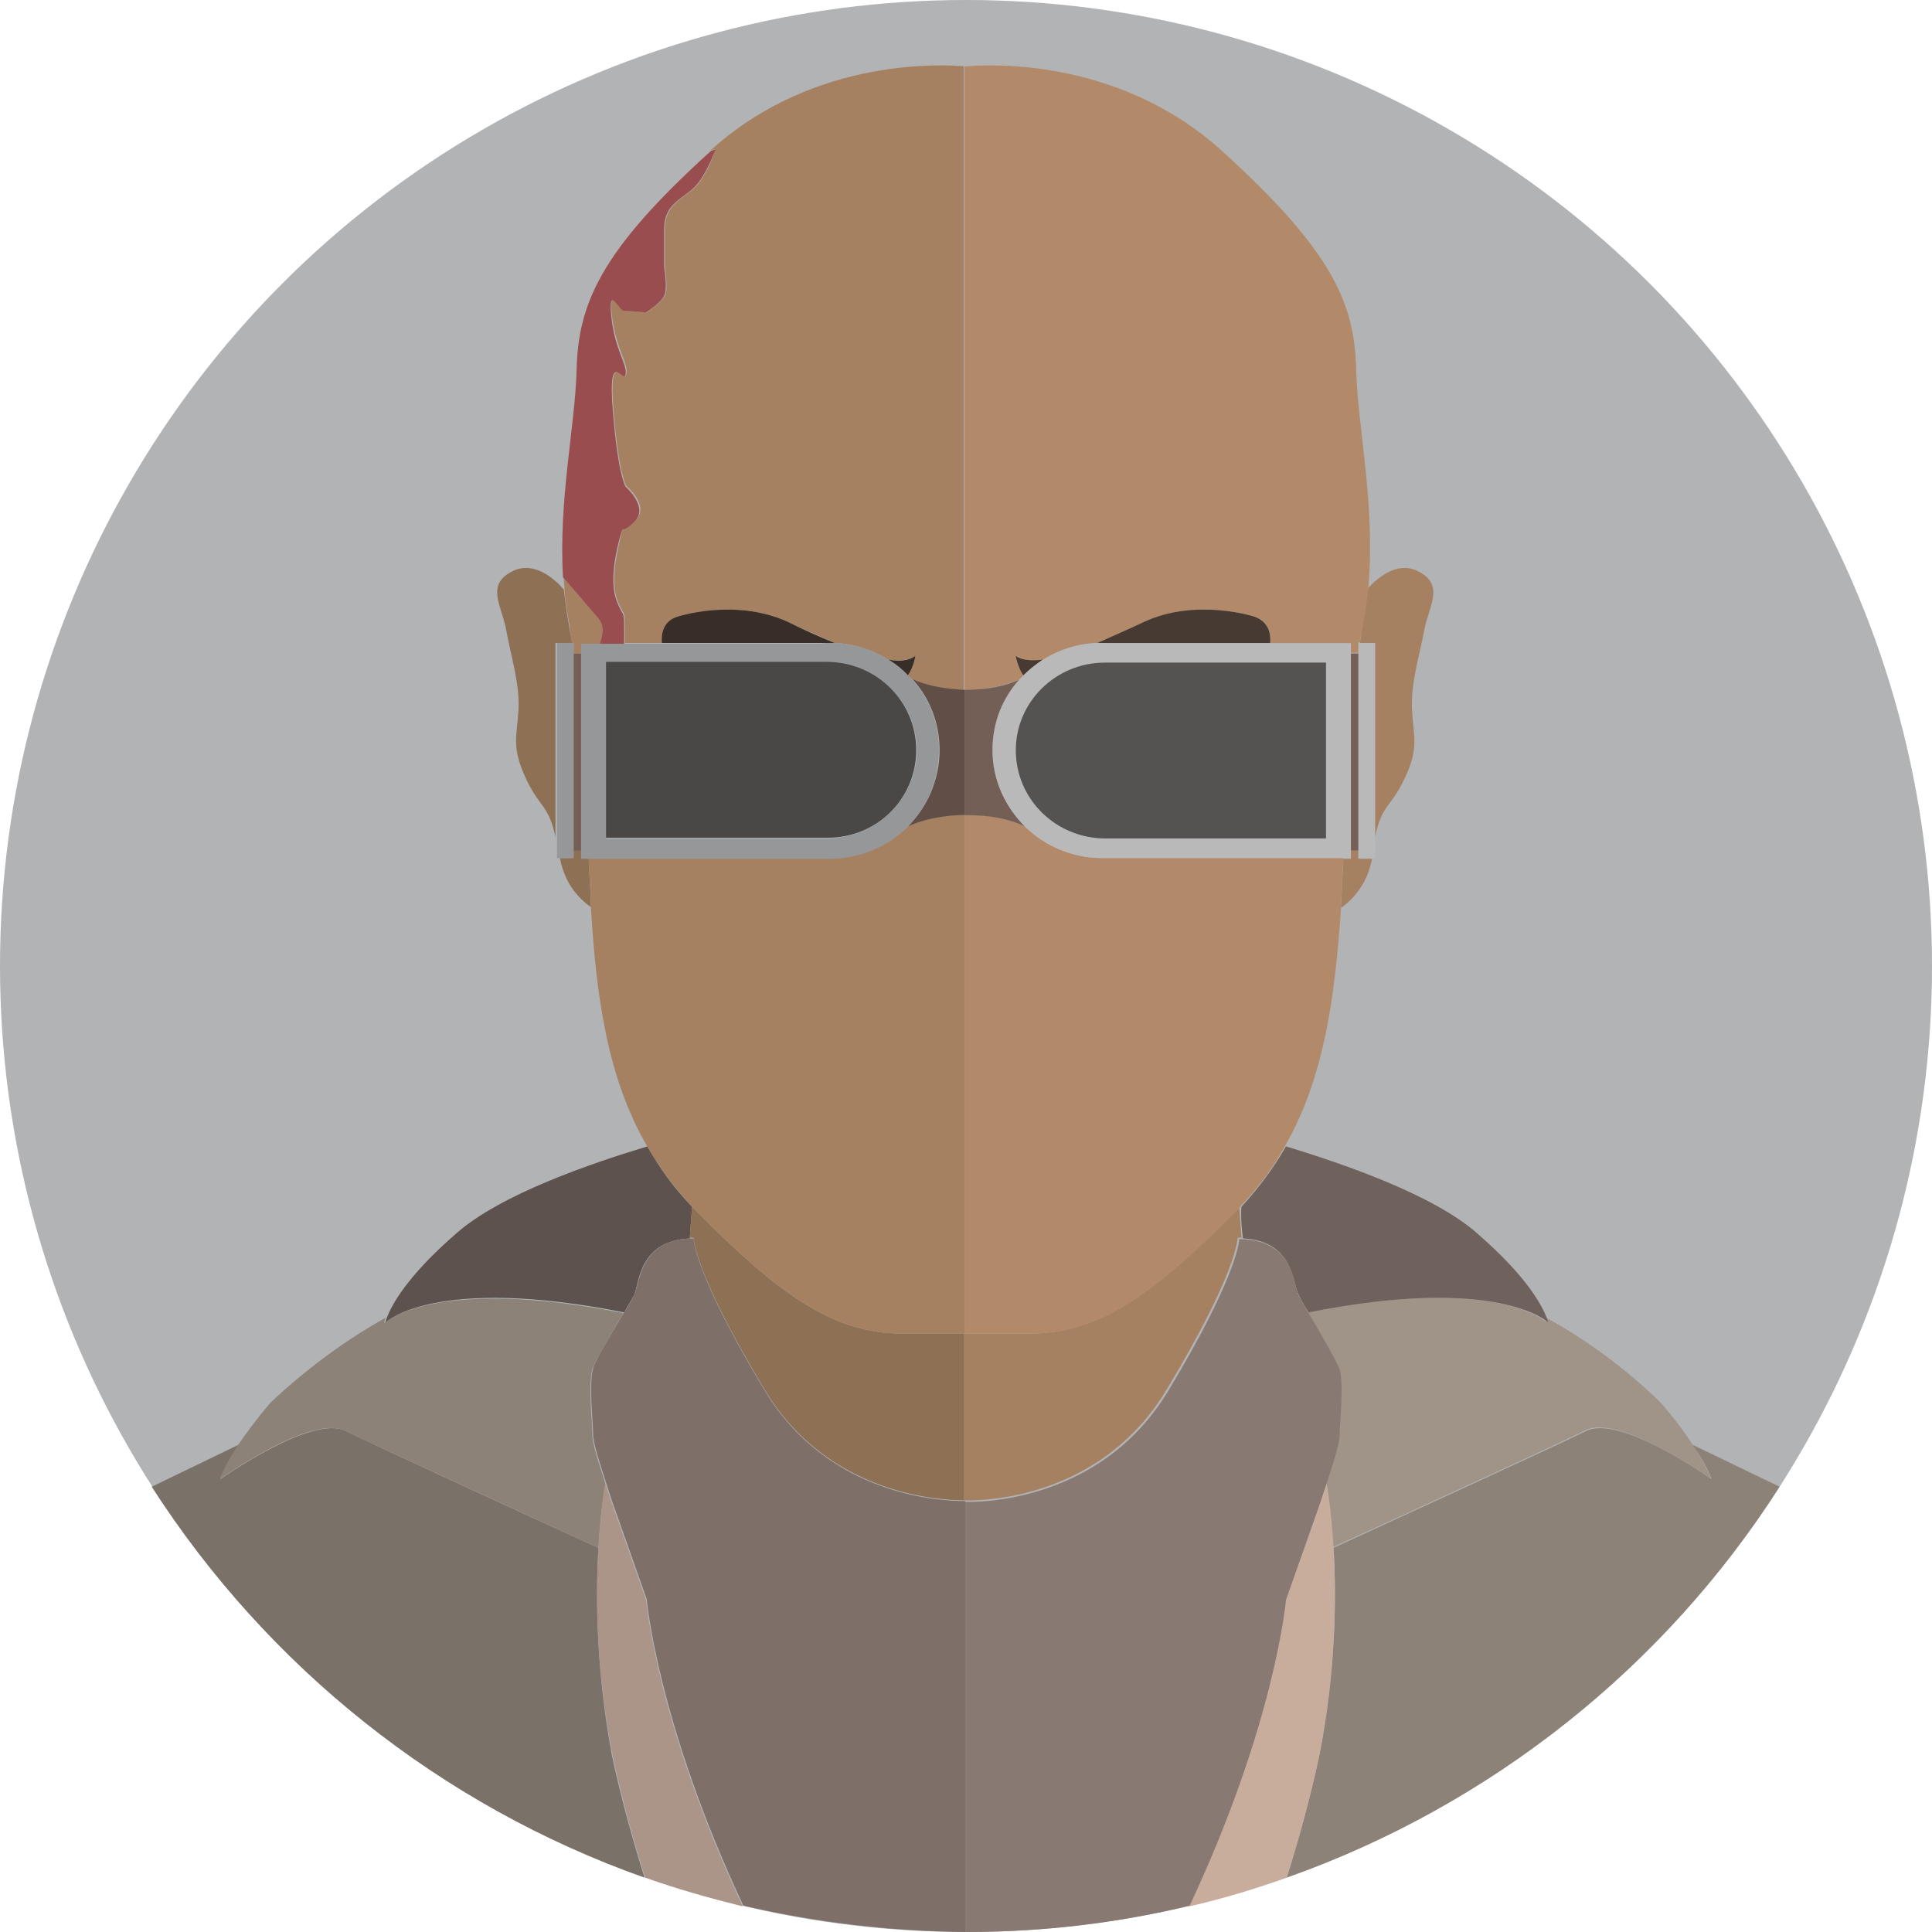 <svg xmlns="http://www.w3.org/2000/svg" width="256" height="256"><circle fill="#B1B3B5" cx="128" cy="128" r="128"/><path fill="#7A7268" d="M79.3 205.1C68.1 200 49 191.2 45.8 189.6c-4.5-2.2-16.6 6.4-16.6 6.4.6-1.5 1.6-3.2 2.5-4.6L20.1 197c15.3 23.8 38.2 42.2 65.3 51.8-1.6-5.1-3.1-10.5-4.3-16.1-2.1-11.2-2.2-21-1.8-27.6z"/><path fill="#8D8278" d="M45.8 189.6c3.2 1.6 22.4 10.4 33.5 15.5.3-5.3.9-8.5.9-8.5l.8 2.4c-1.4-4.3-2.5-7.6-2.5-8.7 0-1.6-.6-7 0-8.9.5-1.3 2.6-4.9 4.1-7.4-25.1-5-31.7 1.3-31.7 1.3s0-.2.2-.7c-5 2.8-10.2 6.5-15.2 11.2 0 0-2.2 2.5-4.3 5.6-1 1.5-1.9 3.1-2.5 4.6.1 0 12.1-8.7 16.7-6.4z"/><path fill="#5D524E" d="M82.7 173.9c.6-1.1 1.2-2 1.4-2.5.6-1.6.7-7 7.3-7.3.1-1.5.2-2.9.3-4.2-2.4-2.5-4.3-5.1-5.9-8-7.3 2.2-19.4 6.3-25.3 11.5-6.7 5.8-8.6 9.6-9.2 11.1-.2.5-.2.7-.2.7s6.5-6.3 31.6-1.3z"/><path fill="#8E7055" d="M119.5 176.7c-9.3 0-16.6-5.5-27.3-16.3-.2-.2-.4-.4-.5-.6-.1 1.3-.2 2.8-.3 4.2h.5s0 4.5 9.4 20.1c8.5 14.2 23.7 14.7 26.5 14.7v-22.1h-8.3zM75.8 85.2c-.1-.8-.3-1.5-.4-2.3-.3-1.6-.5-3.2-.7-4.8-1.3-1.5-3.9-3.7-6.6-2.5-3.9 1.8-1.6 4.6-1 8s1.8 7 1.6 10.5-1 4.9 1.1 9.3c1.8 3.7 2.9 3.3 3.8 7.5V85.2h2.2zm2.2 28.5h-1v-1.1h-1v1.1h-1.8c.6 3.3 2.4 5.3 4.1 6.5v-.5c-.1-2.1-.2-4.1-.3-6z"/><path fill="#A58162" d="M91.8 25.1c-1.7 1.4-3.7 2.2-3.7 5.3v5s.5 2.9 0 3.8-2.4 2.2-2.4 2.2-2.2-.2-2.9-.2-2.2-3.6-1.7.7 2.2 6.2 1.9 7.7c-.2 1.4-2.4-3.8-1.7 4.8s1.7 10 1.7 10 3.2 2.6 1.2 4.6c-1.9 1.9-1.5.2-1.9 1.9s-1.5 6-.5 8.6c1 2.6 1 .7 1 4.8v.9h4.9c-.1-1.1.1-2.8 2.1-3.5 0 0 7.7-2.5 14.6.7 2.1 1 4.2 1.9 6.2 2.8 2.6.1 5 .9 7.1 2.2 1.5.2 2.8.1 3.6-.5 0 0-.2 1.4-1 2.6l.5.5c1.6.7 3.9 1.4 6.9 1.4V8.8h.2c-2.2-.2-19.7-1.5-33.6 11-.1 0-.1.1-.2.1l.6-.1c.2.1-1.2 3.9-2.9 5.3zm.4 135.3c10.7 10.8 18 16.3 27.3 16.3h8.3V108c-1.2 0-4.5 0-7.5 1.5-2.6 2.6-6.3 4.2-10.3 4.2H78c.1 1.9.2 3.9.3 6v.5c.7 11.9 2.2 22.6 7.4 31.6 1.6 2.8 3.6 5.5 5.9 8 .2.3.4.5.6.6zM75.8 85.2h.2v1.4h1v-1.3h2.6c.4-1.3.6-2.4-.4-3.6-1.7-1.9-3.2-3.6-3.2-3.6s-.7-.8-1.3-1.5c0 .5.1 1 .1 1.6.1 1.6.4 3.2.7 4.8 0 .6.2 1.4.3 2.2z"/><path fill="#9A4D4E" d="M79.1 81.7c1.1 1.2.8 2.3.4 3.6h3.2v-.9c0-4.1 0-2.2-1-4.8-1-2.6 0-6.9.5-8.6s0 0 1.9-1.9-1.2-4.6-1.2-4.6-1-1.4-1.7-10.1c-.7-8.6 1.5-3.4 1.7-4.8.2-1.4-1.5-3.4-1.9-7.7s1-.7 1.7-.7 2.9.2 2.9.2 1.9-1.2 2.4-2.2 0-3.8 0-3.8v-5c0-3.1 1.9-3.8 3.7-5.3s3.1-5.3 3.1-5.3l-.6.2C79.5 33.3 76.6 40.3 76.4 49.1c-.2 7.4-2.4 17.1-1.8 27.4.7.8 1.3 1.5 1.3 1.5s1.5 1.7 3.2 3.7z"/><path fill="#392E27" d="M120.3 89.5c.8-1.2 1-2.6 1-2.6-.8.6-2 .8-3.6.5 1 .6 1.9 1.3 2.6 2.1zm-10.4-4.3h.7c-2-.8-4.2-1.8-6.2-2.8-7-3.2-14.6-.7-14.6-.7-2 .6-2.2 2.4-2.1 3.5h22.2z"/><path fill="#7E6F69" d="M127.8 198.9c-2.8 0-18-.5-26.5-14.7-9.4-15.6-9.4-20.1-9.4-20.1h-.5c-6.6.3-6.6 5.8-7.3 7.3-.2.5-.7 1.4-1.4 2.5-1.5 2.5-3.7 6.1-4.1 7.4-.6 1.9 0 7.3 0 8.9 0 1.1 1.1 4.4 2.5 8.7l4.6 13s1.4 16.3 12.8 40.6c9.4 2.2 19.3 3.4 29.4 3.5v-57.1z"/><path fill="#AA9588" d="M81 199l-.8-2.4s-.6 3.2-.9 8.5c-.4 6.6-.3 16.5 1.9 27.6 1.2 5.6 2.7 11 4.3 16.1 4.2 1.5 8.5 2.7 12.9 3.8C87 228.3 85.6 212 85.6 212L81 199z"/><path fill="#614F47" d="M127.8 91.4c-3-.1-5.3-.7-6.9-1.4 2.3 2.5 3.6 5.8 3.6 9.4 0 3.9-1.6 7.5-4.2 10.1 3.1-1.4 6.4-1.5 7.5-1.5V91.4c0 .1 0 0 0 0z"/><path fill="#745F56" d="M76 86.6h1v26.1h-1z"/><path fill="#969798" d="M76 112.7V85.2h-2.2v28.5H76zM120.8 90c-.2-.2-.3-.4-.5-.5-.8-.8-1.6-1.5-2.6-2.1-2.1-1.3-4.5-2.1-7.1-2.2h-.7c-.4 0-.7 0-1.1.1H77v28.5h32.9c4 0 7.7-1.6 10.3-4.2 2.6-2.6 4.2-6.1 4.2-10.1.1-3.7-1.3-7-3.6-9.5zm-11.3 21.1H80.3V87.8h29.3c6.6 0 11.9 5.2 11.9 11.7-.1 6.4-5.4 11.6-12 11.6z"/><path fill="#494847" d="M121.4 99.4c0-6.5-5.3-11.7-11.9-11.7H80.3V111h29.2c6.6.1 11.9-5.1 11.9-11.6z"/><path fill="#8D8278" d="M226.8 196s-12-8.6-16.6-6.4c-3.2 1.6-22.4 10.4-33.5 15.5.4 6.6.3 16.5-1.9 27.6-1.2 5.6-2.7 11-4.3 16.1 27.1-9.6 50.1-28 65.3-51.8l-11.6-5.6c1 1.4 2 3 2.6 4.6z"/><path fill="#A09387" d="M173.3 173.9c1.5 2.5 3.7 6.1 4.1 7.4.6 1.9 0 7.3 0 8.9 0 1.1-1.1 4.4-2.5 8.7l.8-2.4s.6 3.2.9 8.5c11.2-5.1 30.3-13.9 33.5-15.5 4.5-2.2 16.6 6.4 16.6 6.4-.6-1.5-1.6-3.2-2.5-4.6-2-3.1-4.3-5.6-4.3-5.6-5-4.8-10.1-8.4-15.2-11.2.2.5.2.7.2.7s-6.5-6.3-31.6-1.3z"/><path fill="#6F625D" d="M164.7 164.1c6.6.3 6.6 5.8 7.3 7.3.2.5.7 1.4 1.4 2.5 25.1-5 31.7 1.3 31.7 1.3s0-.2-.2-.7c-.6-1.5-2.5-5.3-9.2-11.1-5.9-5.2-18.1-9.3-25.3-11.5-1.6 2.8-3.6 5.5-5.9 8-.1 1.3 0 2.7.2 4.2z"/><path fill="#A58162" d="M163.8 160.4c-10.7 10.8-18 16.3-27.3 16.3h-8.8v22.1s17.5 1 26.9-14.7C164 168.5 164 164 164 164h.5c-.1-1.5-.2-2.9-.3-4.2 0 .3-.2.5-.4.6zm16.2-47.7h-1v1.1h-1c-.1 1.9-.2 3.9-.3 6v.5c1.7-1.2 3.5-3.3 4.1-6.5H180v-1.1zm.2-27.5h2v25.7c.9-4.3 2-3.8 3.8-7.5 2.1-4.3 1.3-5.7 1.1-9.3s1-7.2 1.6-10.5 2.9-6.2-1-8c-2.7-1.2-5.2 1-6.6 2.5-.1 1.6-.4 3.2-.7 4.8.1.7-.1 1.5-.2 2.3z"/><path fill="#B28A6A" d="M127.8 91.4s0 .1 0 0c3.3 0 5.7-.7 7.4-1.4.2-.2.3-.4.5-.5-.8-1.2-1-2.6-1-2.6.8.6 2 .8 3.6.5 2.1-1.3 4.5-2.1 7.1-2.2 2-.8 4.2-1.8 6.2-2.8 7-3.2 14.6-.7 14.6-.7 2 .6 2.2 2.4 2.1 3.5H179v1.3h1v-1.4h.2c.1-.8.3-1.5.4-2.3.3-1.6.5-3.2.7-4.8 1-11-1.4-21.3-1.6-29-.2-8.9-3.2-15.8-18-29.2-14-12.5-31.5-11.2-33.7-11h-.2v82.6zm50.2 22.3h-31.9c-4 0-7.7-1.6-10.3-4.2-3.8-1.8-8-1.5-8-1.5v68.7h8.8c9.3 0 16.6-5.5 27.3-16.3.2-.2.4-.4.5-.6 2.4-2.5 4.3-5.1 5.9-8 5.2-9.1 6.6-19.8 7.4-31.6v-.5c.1-2.1.2-4.1.3-6z"/><path fill="#463A32" d="M147.1 85.2h21.2c.1-1.1-.1-2.8-2.1-3.5 0 0-7.7-2.5-14.6.7-2.1 1-4.2 1.9-6.2 2.8h1.7zm-8.9 2.2c-1.5.2-2.8.1-3.6-.5 0 0 .2 1.4 1 2.6.8-.8 1.7-1.5 2.6-2.1z"/><path fill="#897973" d="M175 199c1.4-4.3 2.5-7.6 2.5-8.7 0-1.6.6-7 0-8.9-.5-1.3-2.6-4.9-4.1-7.4-.6-1.1-1.2-2-1.4-2.5-.6-1.6-.7-7-7.3-7.3h-.5s0 4.5-9.4 20.1c-9.4 15.6-26.9 14.7-26.9 14.7v57h.2c10.2 0 20.1-1.2 29.6-3.5 11.4-24.3 12.8-40.6 12.8-40.6L175 199z"/><path fill="#C8AD9D" d="M176.7 205.1c-.3-5.3-.9-8.5-.9-8.5l-.8 2.4-4.6 13s-1.4 16.3-12.8 40.6c4.4-1 8.7-2.3 12.9-3.8 1.6-5.1 3.1-10.5 4.3-16.1 2.2-11.2 2.3-21 1.9-27.6z"/><path fill="#745F56" d="M135.8 109.5c-2.6-2.6-4.2-6.1-4.2-10.1 0-3.6 1.4-6.9 3.6-9.4-1.7.8-4.1 1.4-7.4 1.4V108c0 .1 4.2-.3 8 1.5zM179 86.6h1v26.1h-1z"/><path fill="#B9B9BA" d="M180.2 85.2h-.2v28.5h2.2V85.2zm-44.4 24.3c2.6 2.6 6.3 4.2 10.3 4.2H179V85.3h-31.9c-.4 0-.7-.1-1.1-.1h-.7c-2.6.1-5 .9-7.1 2.2-.9.6-1.8 1.3-2.6 2.1l-.5.5c-2.3 2.5-3.6 5.8-3.6 9.4 0 4 1.7 7.5 4.3 10.1zm10.7-21.7h29.3v23.3h-29.2c-6.6 0-11.9-5.2-11.9-11.7-.1-6.4 5.2-11.6 11.8-11.6z"/><path fill="#555352" d="M134.6 99.4c0 6.5 5.3 11.7 11.9 11.7h29.2V87.8h-29.3c-6.5 0-11.8 5.2-11.8 11.6z"/></svg>